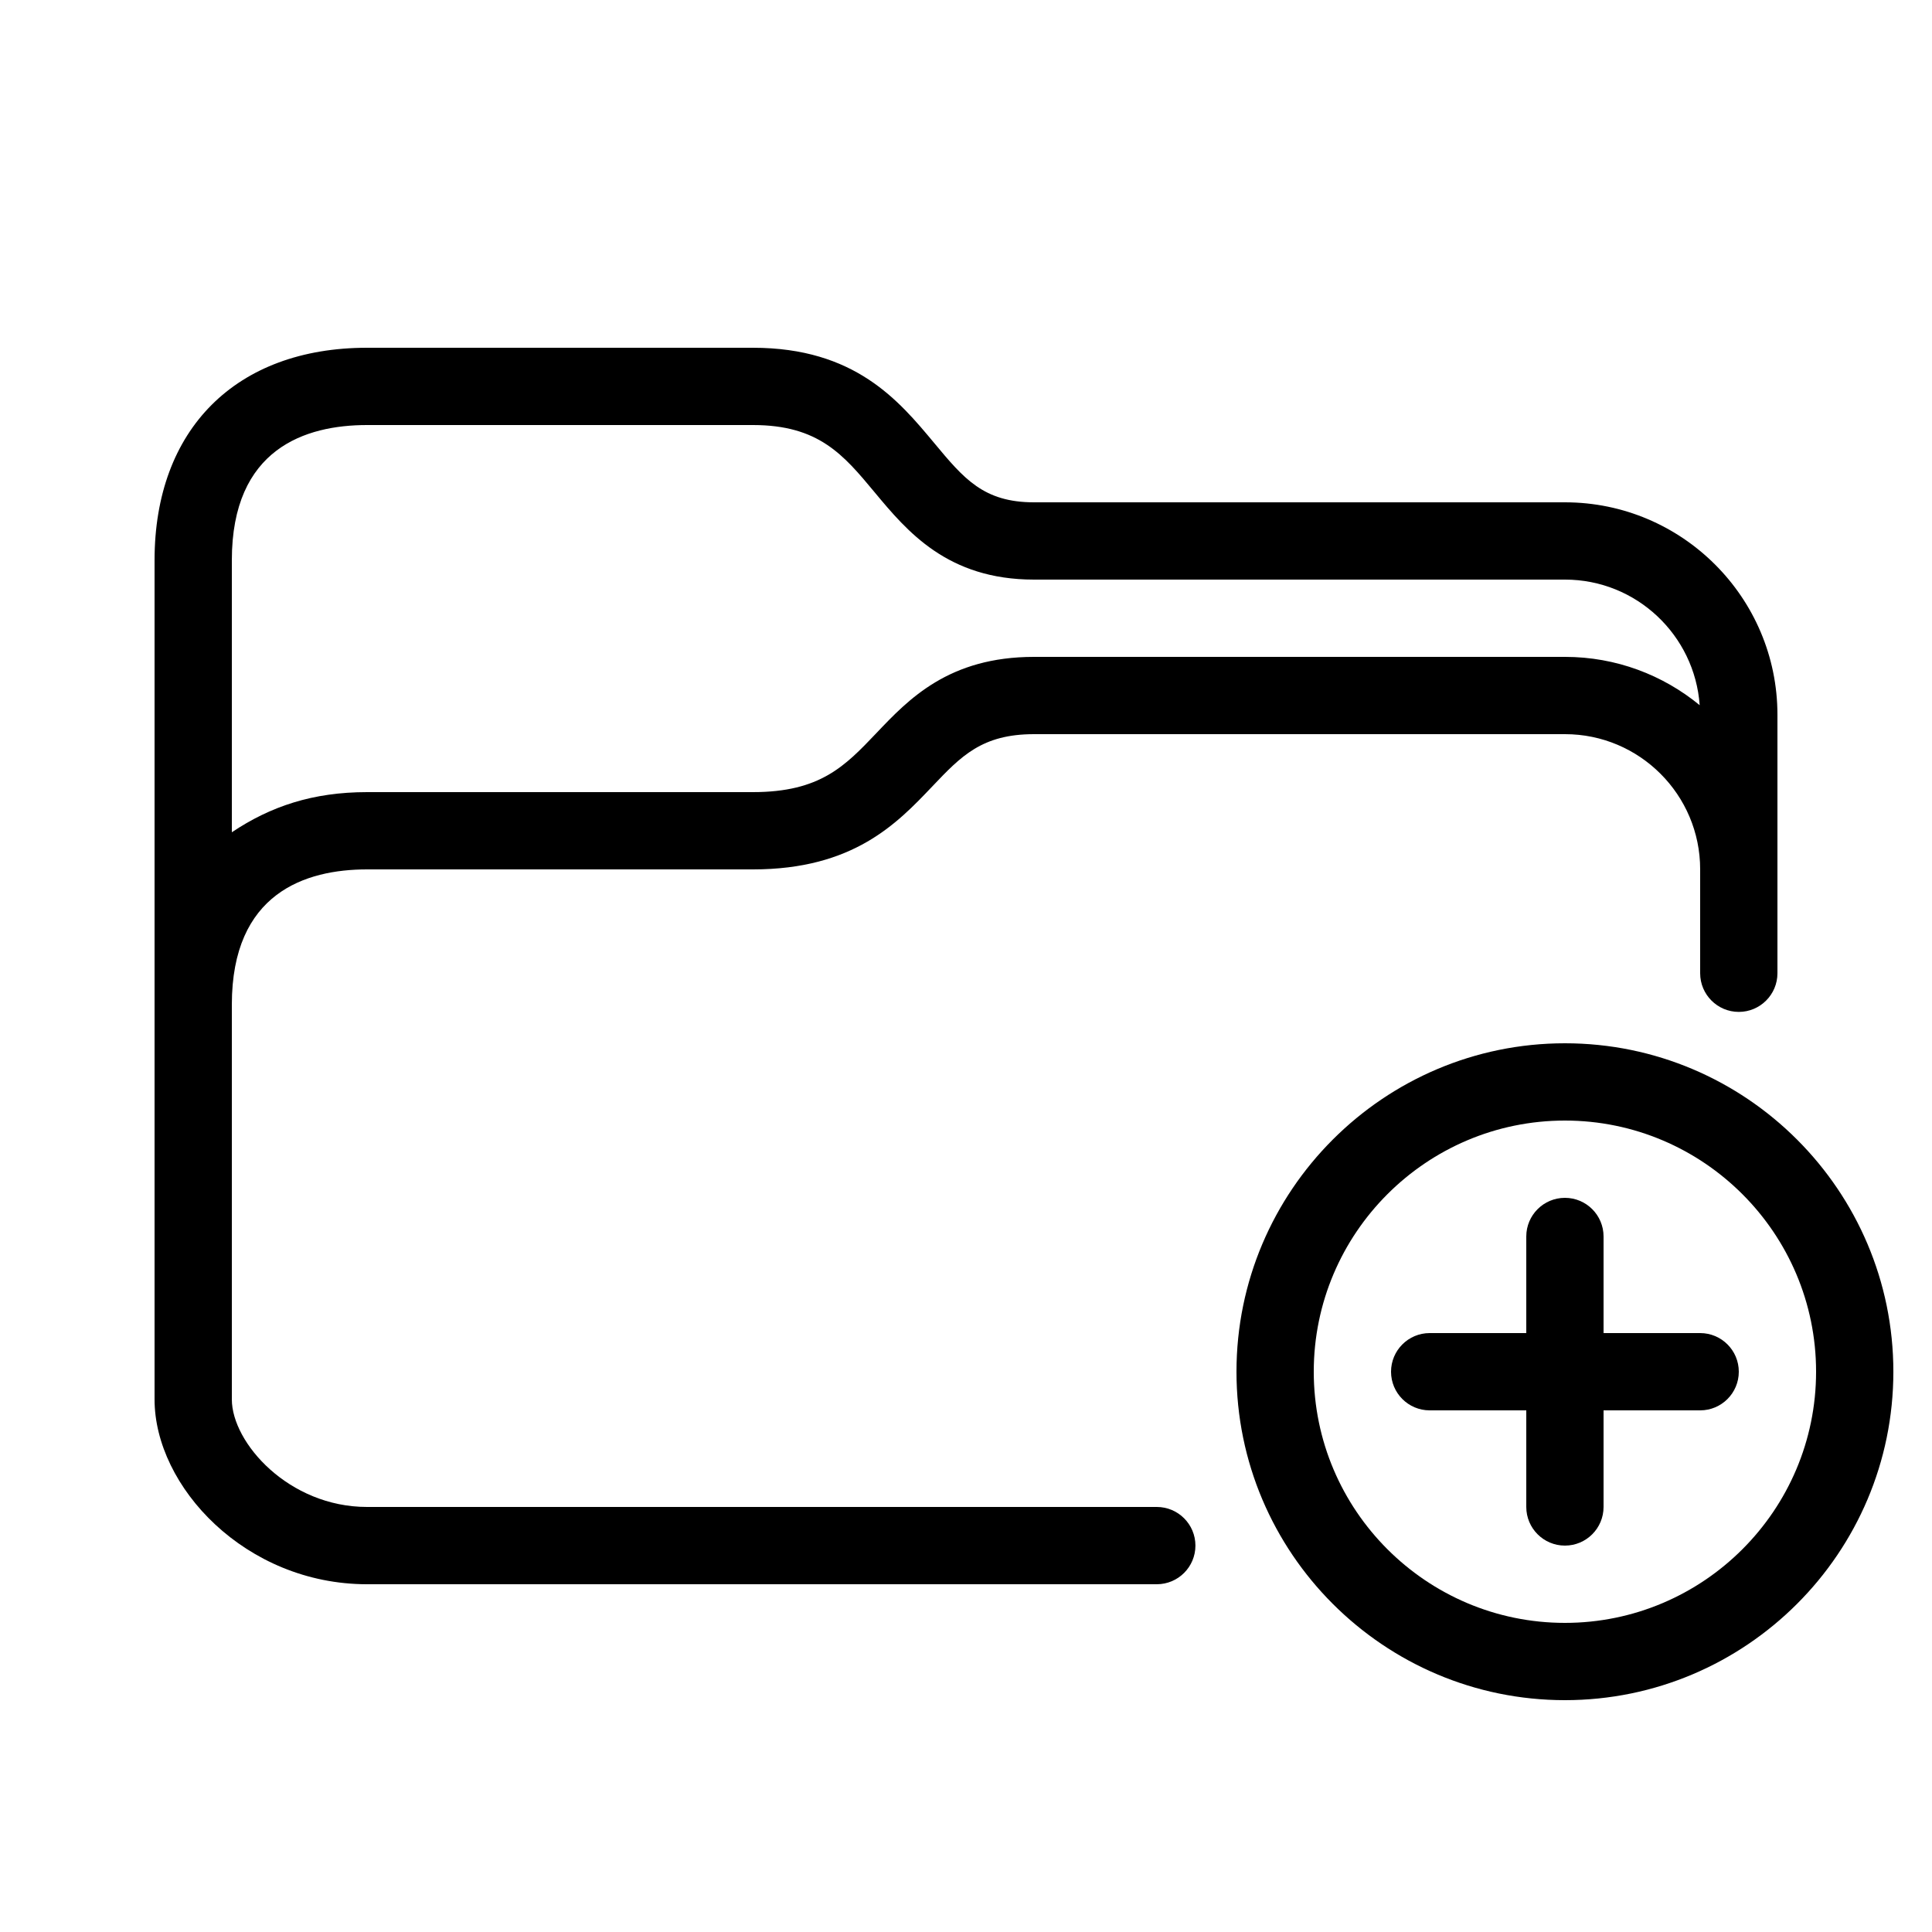 <svg xmlns="http://www.w3.org/2000/svg" viewBox="0 0 100 100"><path d="M81 54c-9.374 0-17 7.626-17 17s7.626 17 17 17 17-7.626 17-17-7.626-17-17-17zm0 30c-7.168 0-13-5.832-13-13s5.832-13 13-13 13 5.832 13 13-5.832 13-13 13z"/><path d="M88 69h-5v-5c0-1.104-.896-2-2-2s-2 .896-2 2v5h-5c-1.104 0-2 .896-2 2s.896 2 2 2h5v5c0 1.104.896 2 2 2s2-.896 2-2v-5h5c1.104 0 2-.896 2-2s-.896-2-2-2z"/><path d="M19 82h40.875c1.104 0 2-.896 2-2s-.896-2-2-2H19c-4.058 0-7-3.327-7-5.567V52c0-5.782 3.81-7 7-7h19.974c5.198 0 7.463-2.382 9.284-4.298C49.75 39.132 50.828 38 53.52 38h27.485C84.862 38 88 41.138 88 44.996v5.38c0 1.103.896 2 2 2s2-.897 2-2v-13.38C92 30.933 87.067 26 81.004 26H53.52c-2.612 0-3.632-1.225-5.174-3.08C46.52 20.73 44.25 18 38.974 18H19c-6.782 0-11 4.213-11 10.996v43.437C8 76.947 12.707 82 19 82zm0-60h19.974c3.4 0 4.68 1.535 6.296 3.48 1.676 2.013 3.762 4.52 8.25 4.52h27.485c3.69 0 6.714 2.874 6.97 6.5-1.9-1.562-4.327-2.5-6.97-2.5H53.52c-4.41 0-6.49 2.187-8.16 3.947C43.735 39.654 42.454 41 38.973 41H19c-2.817 0-5 .74-7 2.077v-14.08C12 23.213 15.81 22 19 22z"/></svg>